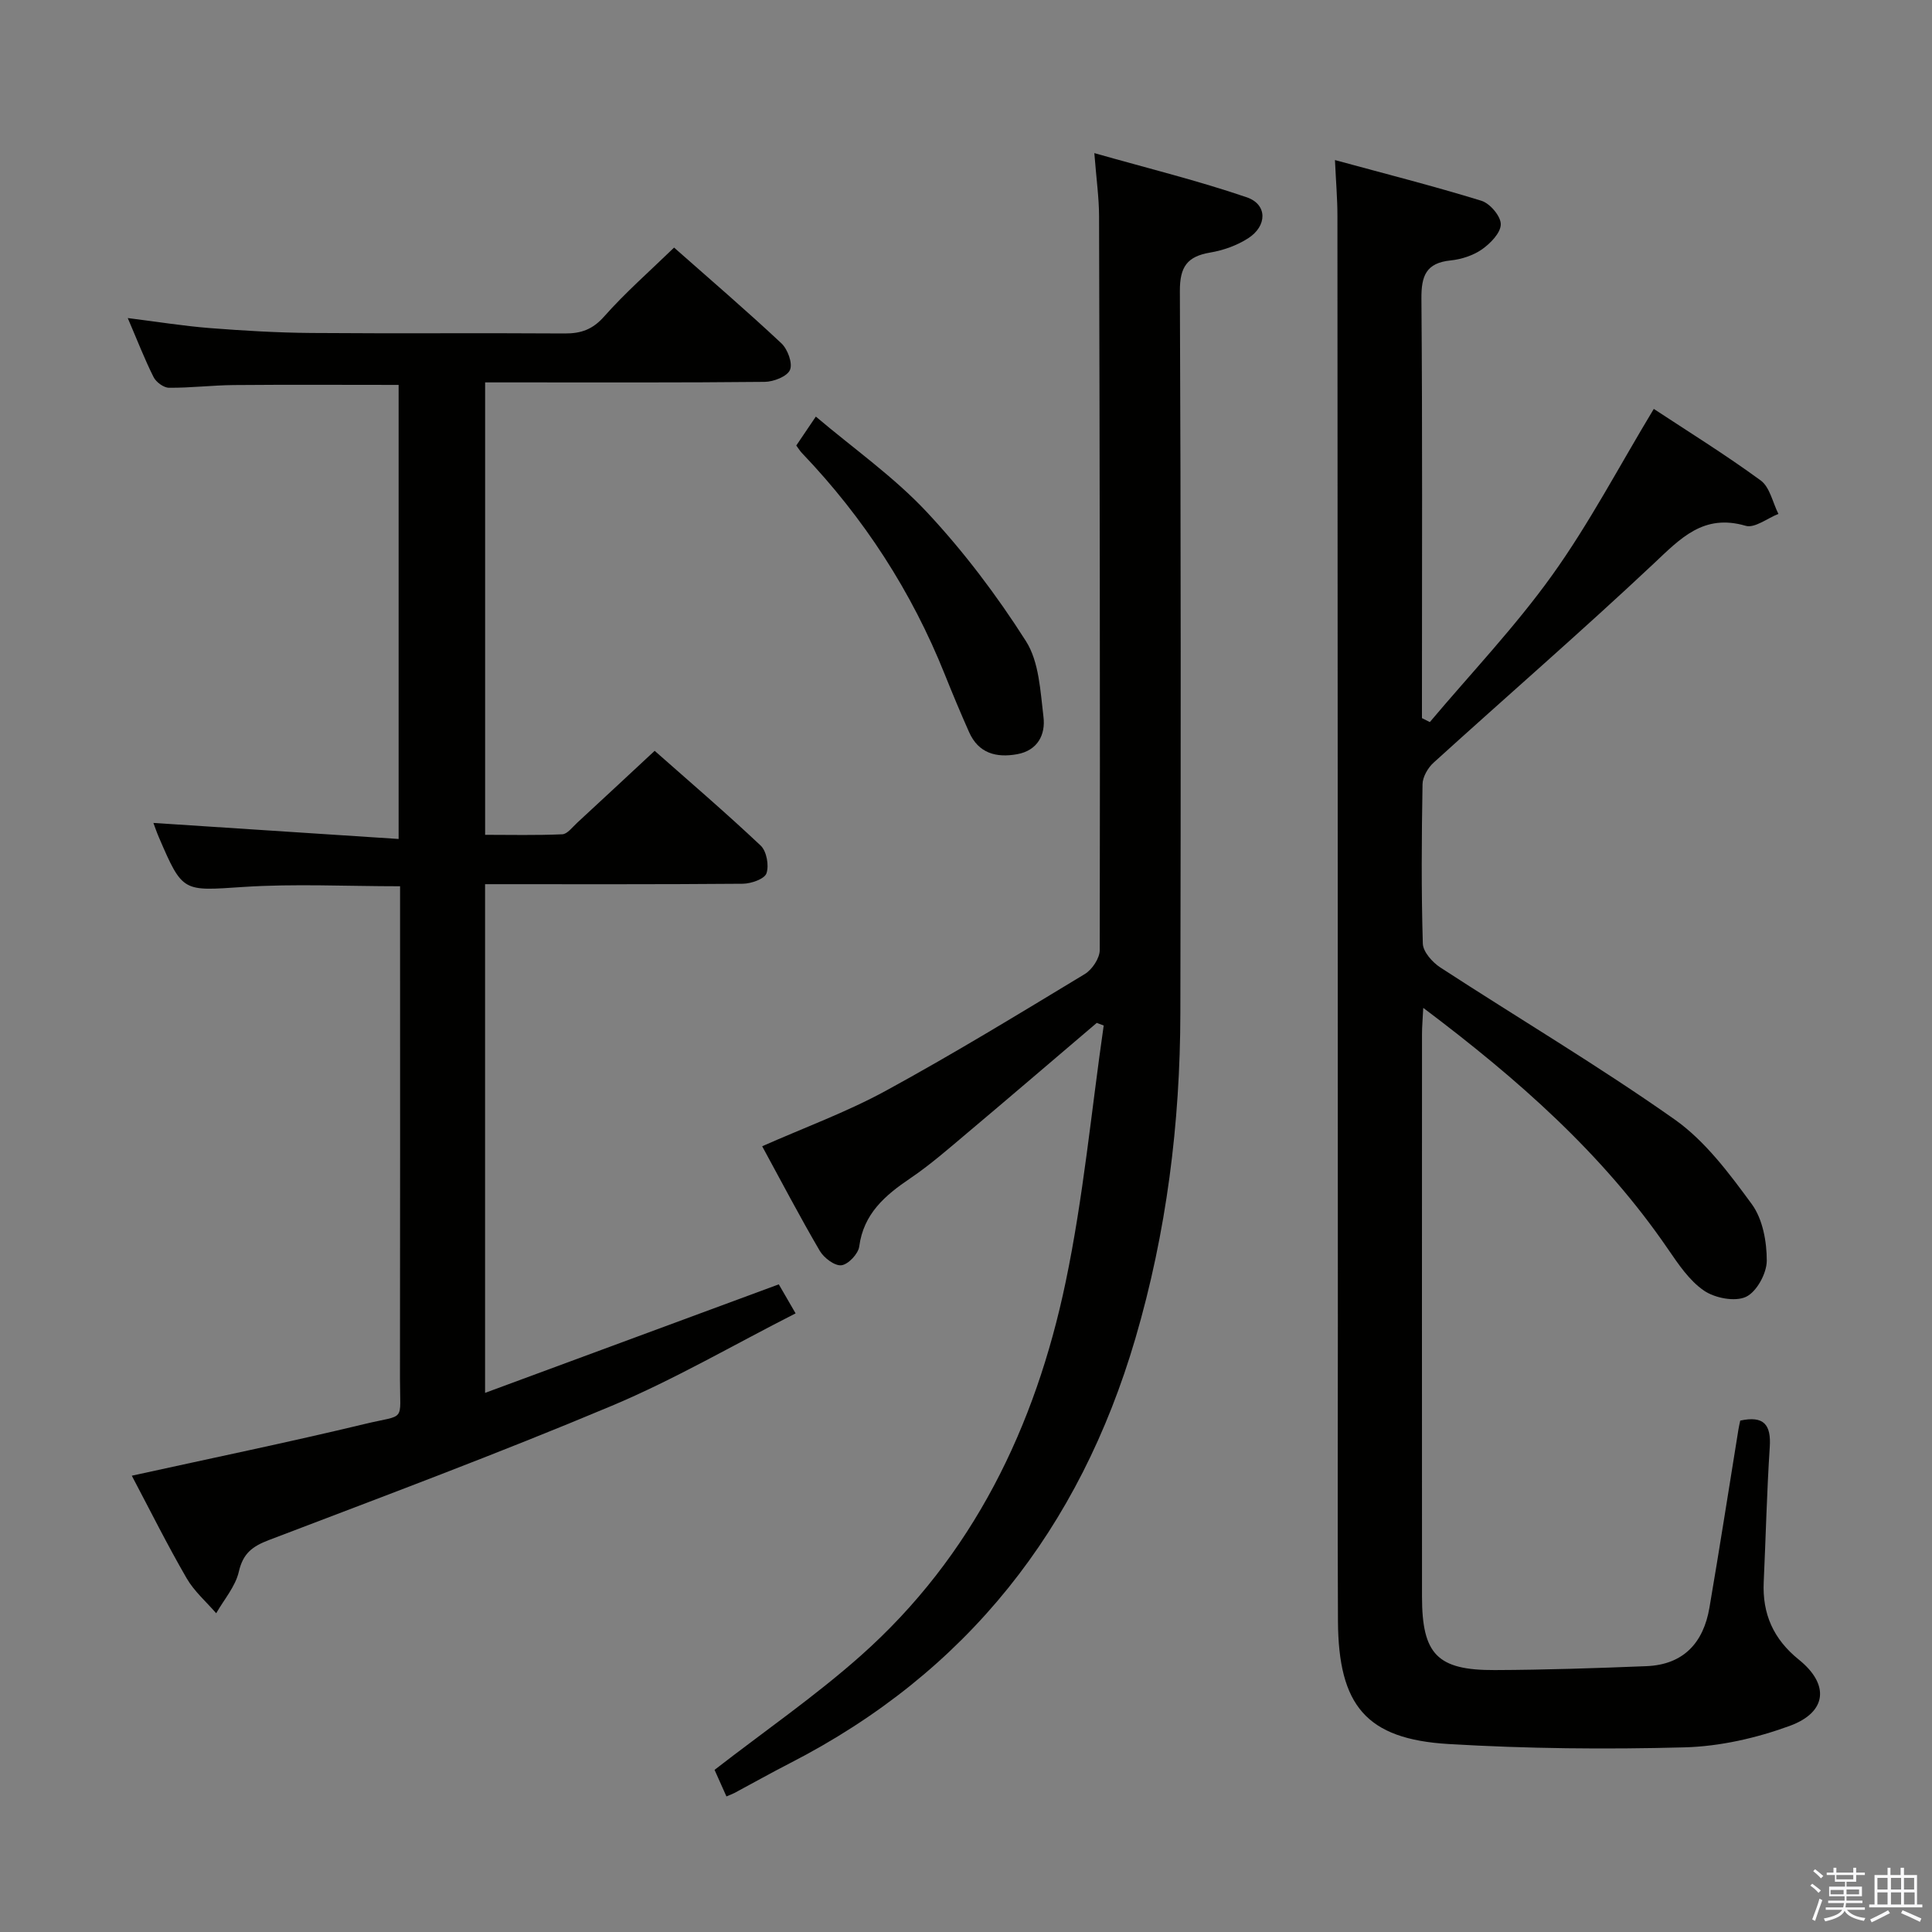 <svg enable-background="new 0 0 400 400" viewBox="0 0 400 400" xmlns="http://www.w3.org/2000/svg"><rect x="0" y="0" width="400" height="400" fill="#808080" stroke="none"/><path d="m374.8 390.4.4-.4c.7.5 1.3 1 1.8 1.4l-.5.5c-.5-.6-1.1-1.1-1.7-1.5zm1 7.3-.6-.3c.5-1.4 1.1-2.8 1.5-4.3.2.1.4.2.6.3-.5 1.3-1 2.8-1.5 4.3zm-.4-10.3.4-.4c.4.3 1 .8 1.7 1.4l-.5.5c-.4-.5-1-1-1.6-1.5zm2.5.3h1.7v-1h.6v1h3.5v-1h.6v1h1.8v.5h-1.8v1.4h-2v1h3.2v2h-3.2v.9h3.3v.5h-3.4c0 .3-.1.6-.1.9h4v.5h-3.7c.7.9 1.9 1.5 3.8 1.7-.1.2-.2.4-.3.6-2.1-.4-3.5-1.1-4-2.1-.4 1-1.8 1.7-4 2.2-.1-.2-.2-.4-.3-.6 2.1-.4 3.4-1 3.8-1.8h-3.4v-.5h3.6c.1-.3.1-.6.2-.9h-3.3v-.5h3.4c0-.3 0-.6 0-.9h-3.2v-2h3.3v-1h-2.1v-1.4h-1.7v-.5zm1.1 3.5v1h2.7c0-.3 0-.4 0-.4 0-.1 0-.2 0-.2 0-.1 0-.2 0-.3h-2.7zm1.2-3v.9h3.5v-.9zm4.7 3h-2.6v.6.4h2.6z" fill="#fafafb"/><path d="m393.6 386.7h.6v1.5h2.7v6.1h1.1v.6h-11v-.6h1.1v-6.1h2.7v-1.5h.6v1.5h2.1v-1.5zm-2.7 8.8.4.6c-1.2.6-2.5 1.3-3.8 1.9-.1-.2-.2-.4-.3-.6 1.2-.6 2.5-1.2 3.7-1.9zm-2.2-6.7v2.4h2.1v-2.4zm0 3v2.5h2.1v-2.5zm2.8-3v2.4h2.1v-2.4zm0 3v2.5h2.1v-2.5zm6 6.1c-1.4-.7-2.7-1.3-3.9-1.8l.3-.6c1.5.6 2.7 1.2 3.9 1.7zm-1.2-9.1h-2.1v2.4h2.1zm-2.1 3v2.5h2.2v-2.5z" fill="#fafafb"/><g fill="#010100"><path d="m342.4 84.66c6.98 4.6 14.76 9.42 22.13 14.81 1.9 1.39 2.48 4.57 3.67 6.93-2.28.89-4.92 3.01-6.78 2.46-8.74-2.55-13.48 2.6-19.07 7.86-14.91 14.01-30.38 27.42-45.54 41.18-1.18 1.07-2.27 2.95-2.29 4.47-.19 11-.27 22 .06 32.99.05 1.71 1.99 3.88 3.63 4.95 16.15 10.51 32.75 20.36 48.49 31.45 6.34 4.47 11.33 11.18 16 17.56 2.25 3.08 3.1 7.76 3.09 11.71-.01 2.61-2.1 6.44-4.31 7.47-2.28 1.06-6.42.26-8.69-1.29-3.03-2.07-5.29-5.46-7.44-8.59-13.44-19.65-30.96-35.11-50.68-49.95-.12 2.38-.26 3.89-.26 5.41-.01 38.83-.02 77.66 0 116.49.01 11.94 3.16 15.25 15.06 15.2 10.47-.04 20.95-.39 31.42-.81 7.66-.31 11.79-4.84 13.03-12.1 2.1-12.28 4.01-24.58 6-36.88.1-.63.25-1.25.38-1.86 4.87-1.06 6.42.82 6.11 5.48-.61 9.29-.82 18.61-1.25 27.92-.31 6.62 2 11.84 7.27 16.09 6.39 5.14 5.85 10.89-1.9 13.72-6.89 2.52-14.43 4.24-21.74 4.44-16.29.44-32.64.28-48.9-.69-17.02-1.02-22.79-7.96-22.88-25.49-.1-20.5-.02-41-.02-61.49-.02-76.49-.04-152.99-.09-229.48 0-3.45-.3-6.89-.51-11.48 10.38 2.83 20.43 5.38 30.33 8.43 1.77.55 4.01 3.19 4 4.86 0 1.77-2.13 3.95-3.87 5.18-1.83 1.28-4.27 2.08-6.52 2.31-5.1.52-6.08 3.21-6.04 7.94.22 27.16.11 54.33.11 81.49v5.33c.54.27 1.09.55 1.63.82 8.5-10.09 17.66-19.71 25.32-30.4 7.69-10.72 13.86-22.53 21.05-34.44z"/><path d="m27.29 305.53c16.54-3.64 32.46-6.92 48.26-10.72 8.56-2.06 7.25-.18 7.26-9.32.05-32 .02-64 .02-96 0-1.95 0-3.91 0-6-11.16 0-21.81-.55-32.37.14-12.62.82-12.6 1.28-17.58-10.31-.45-1.05-.82-2.13-1.12-2.94 16.84 1.1 33.62 2.2 50.77 3.32 0-32.17 0-63.06 0-94.01-11.56 0-22.83-.07-34.1.03-4.49.04-8.97.6-13.46.56-1.09-.01-2.66-1.17-3.18-2.22-1.85-3.68-3.34-7.55-5.34-12.21 6.15.77 11.58 1.65 17.05 2.08 6.96.54 13.95.95 20.92 1.01 17.5.14 35-.02 52.5.1 3.4.02 5.79-.83 8.17-3.52 4.39-4.96 9.42-9.36 14.47-14.26 7.39 6.53 14.95 13.01 22.21 19.81 1.3 1.22 2.38 4.13 1.79 5.51-.57 1.36-3.39 2.46-5.23 2.48-17.33.18-34.67.11-52 .11-1.82 0-3.64 0-5.89 0v93.67c5.15 0 10.57.13 15.98-.11 1.05-.05 2.09-1.48 3.05-2.36 5.26-4.85 10.49-9.73 16.07-14.92 6.87 6.08 14.58 12.67 21.95 19.62 1.23 1.16 1.76 4.11 1.2 5.74-.4 1.17-3.16 2.14-4.88 2.16-17.66.15-35.31.09-53.38.09v105.32c20.32-7.51 40.35-14.91 60.81-22.47.95 1.65 2 3.45 3.48 6.01-12.88 6.54-25.12 13.7-38.07 19.14-23.42 9.84-47.23 18.73-70.97 27.79-3.41 1.3-5.36 2.74-6.23 6.54-.7 3.07-3.06 5.76-4.69 8.62-2.07-2.4-4.56-4.55-6.12-7.25-3.99-6.89-7.55-14.03-11.35-21.23z"/><path d="m227.07 211.78c-8.96 7.62-17.88 15.28-26.88 22.85-3.82 3.22-7.6 6.53-11.72 9.32-5.23 3.54-9.67 7.31-10.58 14.14-.2 1.51-2.28 3.71-3.69 3.87-1.39.16-3.61-1.52-4.47-2.98-4.11-7.02-7.89-14.24-11.93-21.66 8.69-3.85 17.45-7.05 25.55-11.46 13.99-7.63 27.6-15.94 41.24-24.19 1.52-.92 3.1-3.28 3.1-4.98.09-50.65-.01-101.3-.14-151.95-.01-3.78-.55-7.56-.98-13.04 11.17 3.17 21.52 5.72 31.56 9.15 4.3 1.47 4.27 5.94.26 8.5-2.31 1.48-5.13 2.48-7.84 2.94-4.76.8-6.29 2.95-6.27 7.97.22 49.82.2 99.64.1 149.46-.04 22.87-2.86 45.39-9.31 67.39-11.54 39.33-34.82 69.12-71.56 87.96-3.84 1.97-7.61 4.09-11.42 6.13-.44.23-.91.4-1.69.73-.92-2.07-1.83-4.1-2.46-5.5 10.4-8.06 20.83-15.26 30.24-23.61 23.27-20.66 36.19-47.45 42.45-77.38 3.66-17.49 5.32-35.4 7.88-53.12-.48-.18-.96-.36-1.44-.54z"/><path d="m164.86 92.24c1.17-1.73 2.27-3.37 4.05-5.99 7.83 6.63 16.16 12.48 22.97 19.76 7.65 8.18 14.51 17.27 20.53 26.73 2.73 4.29 2.98 10.35 3.63 15.69.45 3.67-1.2 6.95-5.45 7.72-4.32.78-8-.18-9.95-4.57-1.75-3.94-3.42-7.92-5.02-11.92-6.87-17.18-16.74-32.41-29.51-45.78-.45-.45-.78-1.01-1.25-1.64z"/></g></svg>